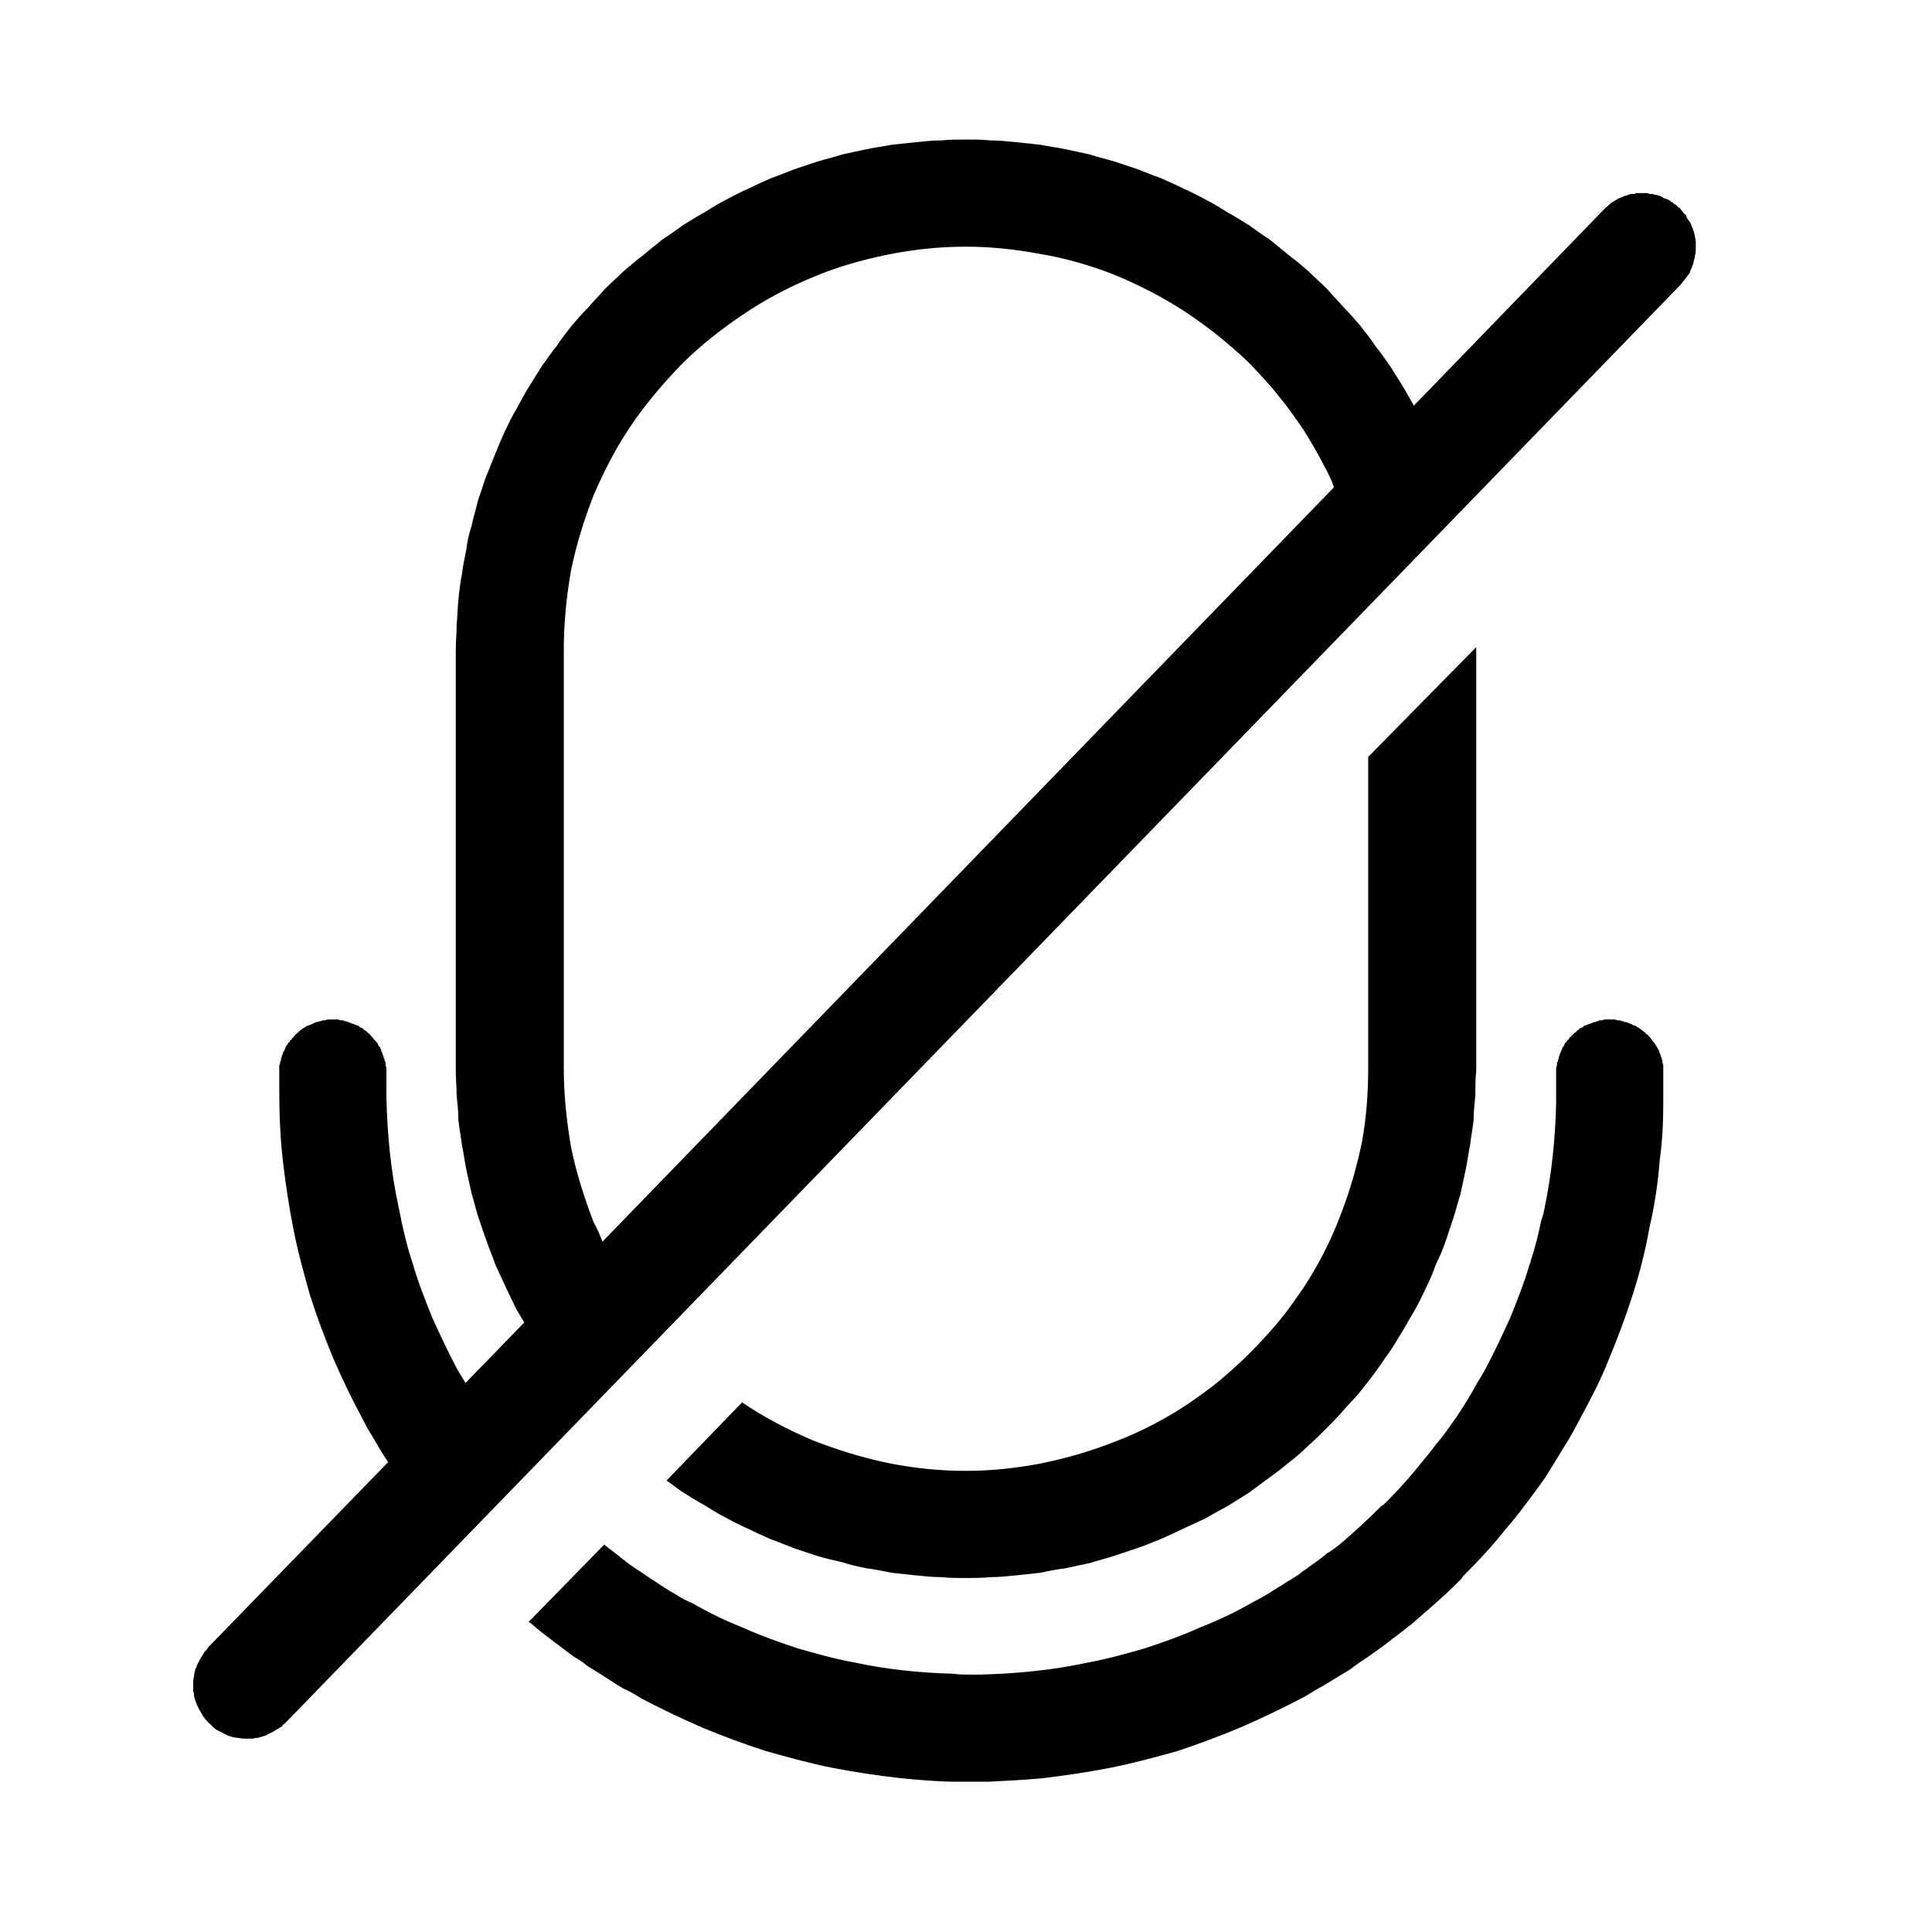 <svg xmlns="http://www.w3.org/2000/svg" xmlns:xlink="http://www.w3.org/1999/xlink" width="22" height="22" viewBox="0 0 22 22" fill="none"><defs><rect id="path_0" x="0" y="0" width="22" height="22" /></defs><g opacity="1" transform="translate(0 0)  rotate(0 11 11)"><mask id="bg-mask-0" fill="white"><use xlink:href="#path_0"></use></mask><g mask="url(#bg-mask-0)" ><path id="并集" fill-rule="evenodd" style="fill:#000000" transform="translate(2.2 1.589)  rotate(0 8.556 9.35)" opacity="1" d="M3.17 4.4C3.14 4.49 3.12 4.58 3.11 4.67C3.09 4.77 3.07 4.86 3.06 4.95C3.04 5.05 3.03 5.14 3.02 5.24C3.01 5.33 3.01 5.43 3 5.52C3 5.62 2.99 5.71 2.99 5.81L2.99 10.6C2.99 10.7 3 10.79 3 10.89C3.01 10.98 3.02 11.07 3.02 11.17C3.03 11.26 3.05 11.36 3.06 11.45C3.08 11.54 3.09 11.63 3.11 11.73L3.17 12C3.2 12.1 3.22 12.19 3.25 12.28C3.28 12.37 3.31 12.46 3.34 12.54C3.37 12.63 3.41 12.72 3.44 12.81C3.48 12.9 3.52 12.98 3.56 13.07C3.6 13.15 3.64 13.24 3.68 13.32L3.77 13.47L3.1 14.16C3.07 14.1 3.03 14.05 3 13.99C2.9 13.8 2.81 13.61 2.72 13.41C2.64 13.21 2.56 13.01 2.5 12.8C2.43 12.59 2.38 12.37 2.34 12.16C2.25 11.75 2.21 11.33 2.2 10.9L2.2 10.57L2.19 10.54L2.19 10.51C2.19 10.5 2.18 10.49 2.18 10.49C2.18 10.48 2.18 10.47 2.17 10.46C2.17 10.45 2.17 10.44 2.16 10.43C2.16 10.42 2.16 10.41 2.15 10.4C2.15 10.39 2.14 10.38 2.14 10.37C2.14 10.36 2.13 10.35 2.13 10.34L2.11 10.32C2.11 10.31 2.1 10.3 2.1 10.29L2.08 10.27C2.07 10.26 2.07 10.25 2.06 10.25C2.05 10.24 2.05 10.23 2.04 10.22C2.03 10.22 2.03 10.21 2.02 10.2L2 10.18C1.99 10.17 1.98 10.17 1.98 10.16C1.97 10.15 1.96 10.15 1.95 10.14C1.94 10.14 1.94 10.13 1.93 10.12C1.92 10.12 1.91 10.11 1.9 10.11L1.88 10.09C1.87 10.09 1.86 10.09 1.85 10.08C1.84 10.08 1.83 10.07 1.82 10.07C1.81 10.07 1.8 10.06 1.79 10.06L1.77 10.05C1.76 10.05 1.75 10.04 1.74 10.04C1.73 10.04 1.72 10.04 1.71 10.03L1.68 10.03L1.65 10.02L1.53 10.02L1.5 10.03L1.47 10.03C1.46 10.04 1.45 10.04 1.44 10.04C1.43 10.04 1.42 10.05 1.41 10.05C1.4 10.05 1.39 10.05 1.38 10.06C1.37 10.06 1.36 10.07 1.36 10.07C1.35 10.07 1.34 10.08 1.33 10.08C1.32 10.09 1.31 10.09 1.3 10.09L1.27 10.11C1.27 10.11 1.26 10.12 1.25 10.12C1.24 10.13 1.23 10.14 1.22 10.14C1.22 10.15 1.21 10.15 1.2 10.16L1.18 10.18C1.17 10.19 1.16 10.19 1.16 10.2L1.14 10.22C1.13 10.23 1.12 10.24 1.12 10.25C1.11 10.25 1.1 10.26 1.1 10.27L1.08 10.29C1.08 10.3 1.07 10.31 1.06 10.32L1.05 10.34C1.05 10.35 1.04 10.36 1.04 10.37C1.03 10.38 1.03 10.39 1.02 10.4C1.02 10.41 1.02 10.42 1.01 10.43C1.01 10.44 1.01 10.45 1 10.46L1 10.49C0.99 10.49 0.99 10.5 0.99 10.51C0.99 10.52 0.99 10.53 0.98 10.54L0.98 10.82C0.98 11.09 0.99 11.35 1.02 11.62C1.05 11.88 1.09 12.15 1.14 12.4C1.19 12.66 1.26 12.91 1.33 13.16C1.41 13.41 1.5 13.65 1.6 13.89C1.7 14.12 1.81 14.35 1.93 14.57C1.96 14.63 1.99 14.69 2.03 14.75C2.09 14.85 2.15 14.96 2.22 15.06L0.17 17.17C0.16 17.19 0.15 17.2 0.13 17.22C0.12 17.24 0.11 17.25 0.1 17.27C0.09 17.28 0.08 17.3 0.07 17.32L0.04 17.38C0.04 17.39 0.03 17.41 0.02 17.43C0.02 17.45 0.01 17.47 0.01 17.49C0.01 17.51 0 17.53 0 17.55L0 17.67C0.01 17.69 0.01 17.71 0.01 17.73C0.02 17.75 0.02 17.77 0.03 17.79C0.04 17.81 0.04 17.82 0.05 17.84L0.08 17.9C0.09 17.91 0.1 17.93 0.11 17.95C0.12 17.96 0.13 17.98 0.14 17.99C0.16 18.01 0.17 18.03 0.19 18.04L0.23 18.08C0.25 18.1 0.28 18.12 0.31 18.13C0.35 18.15 0.38 18.17 0.41 18.18C0.44 18.19 0.48 18.2 0.51 18.2C0.55 18.21 0.59 18.21 0.62 18.21L0.68 18.21C0.7 18.2 0.72 18.2 0.74 18.2C0.76 18.19 0.78 18.19 0.8 18.18C0.82 18.18 0.83 18.17 0.85 18.16L0.91 18.13C0.93 18.12 0.94 18.11 0.96 18.1C0.98 18.09 0.99 18.08 1.01 18.07C1.02 18.05 1.04 18.04 1.05 18.03L16.94 1.65C16.96 1.62 16.99 1.59 17.01 1.56C17.02 1.55 17.03 1.53 17.04 1.52C17.05 1.5 17.05 1.48 17.06 1.47C17.07 1.45 17.07 1.43 17.08 1.42L17.09 1.37C17.1 1.35 17.1 1.33 17.1 1.32C17.11 1.3 17.11 1.28 17.11 1.26L17.11 1.16C17.11 1.14 17.1 1.12 17.1 1.1C17.1 1.09 17.09 1.07 17.09 1.05C17.08 1.04 17.08 1.02 17.07 1C17.06 0.99 17.06 0.97 17.05 0.95C17.04 0.94 17.03 0.92 17.02 0.91C17.01 0.89 17 0.88 17 0.86C16.98 0.85 16.97 0.84 16.96 0.82C16.95 0.81 16.94 0.8 16.93 0.78C16.92 0.78 16.91 0.77 16.9 0.76L16.88 0.74C16.87 0.74 16.86 0.73 16.86 0.73C16.85 0.72 16.84 0.71 16.83 0.71L16.81 0.69C16.8 0.69 16.79 0.68 16.78 0.68C16.77 0.67 16.76 0.67 16.75 0.67C16.74 0.66 16.73 0.66 16.72 0.65C16.72 0.65 16.71 0.65 16.7 0.64C16.69 0.64 16.68 0.64 16.67 0.63L16.64 0.63C16.63 0.62 16.62 0.62 16.61 0.62L16.58 0.62C16.57 0.61 16.56 0.61 16.55 0.61L16.43 0.61C16.42 0.62 16.41 0.62 16.4 0.62L16.37 0.62L16.34 0.63C16.33 0.63 16.32 0.64 16.31 0.64C16.3 0.64 16.29 0.65 16.28 0.65C16.28 0.65 16.27 0.66 16.26 0.66C16.25 0.66 16.24 0.67 16.23 0.67L16.2 0.69C16.19 0.69 16.19 0.7 16.18 0.7C16.17 0.71 16.16 0.71 16.15 0.72C16.14 0.72 16.14 0.73 16.13 0.74C16.12 0.74 16.11 0.75 16.11 0.76C16.1 0.76 16.09 0.77 16.08 0.78L16.06 0.8L13.9 3.03L13.78 2.82L13.63 2.58C13.57 2.5 13.52 2.42 13.46 2.35C13.41 2.27 13.35 2.2 13.29 2.12C13.23 2.05 13.17 1.98 13.1 1.91C13.04 1.84 12.97 1.77 12.91 1.7C12.84 1.63 12.77 1.57 12.7 1.5C12.63 1.44 12.56 1.38 12.48 1.32C12.41 1.26 12.33 1.2 12.26 1.14C12.18 1.09 12.1 1.03 12.03 0.98C11.95 0.93 11.87 0.88 11.78 0.83C11.7 0.78 11.62 0.73 11.54 0.69C11.45 0.64 11.37 0.6 11.28 0.56C11.2 0.52 11.11 0.48 11.02 0.44C10.93 0.41 10.84 0.37 10.76 0.34L10.49 0.25C10.39 0.22 10.3 0.2 10.21 0.17C10.12 0.15 10.03 0.13 9.93 0.11C9.84 0.09 9.75 0.08 9.65 0.06C9.56 0.05 9.46 0.04 9.37 0.03C9.27 0.02 9.18 0.01 9.08 0.01C8.99 0 8.9 0 8.8 0C8.7 0 8.61 0 8.52 0.01C8.42 0.01 8.33 0.02 8.23 0.03C8.14 0.04 8.04 0.05 7.95 0.06C7.85 0.08 7.76 0.09 7.67 0.11C7.57 0.13 7.48 0.15 7.39 0.17C7.3 0.2 7.21 0.22 7.11 0.25L6.84 0.34C6.76 0.37 6.67 0.41 6.58 0.44C6.49 0.48 6.4 0.52 6.32 0.56C6.23 0.6 6.15 0.64 6.06 0.69C5.98 0.73 5.9 0.78 5.82 0.83C5.73 0.88 5.65 0.93 5.57 0.98C5.5 1.03 5.42 1.09 5.34 1.14C5.27 1.2 5.19 1.26 5.12 1.32C5.04 1.38 4.97 1.44 4.9 1.5C4.83 1.57 4.76 1.63 4.69 1.7C4.63 1.77 4.56 1.84 4.5 1.91C4.43 1.98 4.37 2.05 4.31 2.12C4.25 2.2 4.19 2.27 4.14 2.35C4.08 2.42 4.03 2.5 3.97 2.58L3.82 2.82C3.77 2.9 3.73 2.98 3.68 3.07C3.63 3.15 3.59 3.24 3.55 3.32C3.51 3.41 3.47 3.5 3.44 3.58C3.4 3.67 3.37 3.76 3.33 3.85L3.24 4.12C3.22 4.21 3.19 4.3 3.17 4.4ZM5.56 2.56C5.77 2.35 6 2.17 6.25 2C6.5 1.83 6.76 1.69 7.05 1.57C7.33 1.45 7.62 1.37 7.91 1.31C8.21 1.25 8.5 1.22 8.8 1.22C9.08 1.22 9.36 1.25 9.63 1.3C9.93 1.35 10.21 1.43 10.49 1.54C10.78 1.66 11.05 1.8 11.31 1.97C11.44 2.06 11.57 2.15 11.69 2.25C11.81 2.35 11.93 2.45 12.04 2.56C12.15 2.68 12.26 2.79 12.36 2.92C12.46 3.04 12.55 3.17 12.64 3.3C12.72 3.43 12.8 3.56 12.87 3.7C12.92 3.79 12.96 3.87 12.99 3.96L4.66 12.55C4.63 12.47 4.6 12.4 4.56 12.33C4.45 12.04 4.36 11.76 4.3 11.46C4.25 11.16 4.22 10.87 4.22 10.57L4.22 5.81C4.22 5.51 4.25 5.21 4.3 4.92C4.36 4.62 4.45 4.33 4.56 4.05C4.68 3.77 4.82 3.5 4.99 3.25C5.16 3 5.35 2.78 5.56 2.56ZM7.67 16.27C7.76 16.28 7.85 16.3 7.95 16.32C8.04 16.33 8.14 16.34 8.23 16.35C8.33 16.36 8.42 16.37 8.52 16.37C8.61 16.38 8.7 16.38 8.8 16.38C8.89 16.38 8.99 16.38 9.08 16.37C9.18 16.37 9.27 16.36 9.37 16.35C9.46 16.34 9.56 16.33 9.65 16.32C9.74 16.3 9.84 16.28 9.93 16.27C10.02 16.25 10.11 16.23 10.21 16.21C10.3 16.18 10.39 16.16 10.48 16.13L10.75 16.04C10.84 16.01 10.93 15.97 11.01 15.94C11.1 15.9 11.19 15.86 11.27 15.82C11.36 15.78 11.44 15.74 11.53 15.7C11.61 15.65 11.69 15.61 11.78 15.56L12.02 15.41C12.1 15.35 12.17 15.3 12.25 15.24C12.32 15.19 12.4 15.13 12.47 15.07C12.55 15.01 12.62 14.95 12.69 14.88C12.76 14.82 12.83 14.75 12.89 14.69C12.96 14.62 13.03 14.55 13.09 14.48C13.15 14.41 13.22 14.34 13.28 14.27C13.34 14.19 13.4 14.12 13.45 14.05C13.51 13.97 13.56 13.89 13.62 13.81C13.67 13.74 13.72 13.65 13.77 13.57C13.82 13.49 13.86 13.41 13.91 13.33C13.96 13.24 14 13.16 14.04 13.07C14.08 12.99 14.12 12.9 14.15 12.81C14.19 12.73 14.23 12.64 14.26 12.55L14.35 12.28C14.38 12.19 14.4 12.1 14.43 12.01C14.45 11.92 14.47 11.82 14.49 11.73C14.51 11.64 14.52 11.55 14.54 11.45C14.55 11.36 14.57 11.26 14.58 11.17C14.58 11.08 14.59 10.98 14.6 10.89C14.6 10.79 14.6 10.7 14.61 10.6L14.61 5.78L13.38 7.03L13.38 10.57C13.38 10.85 13.36 11.13 13.31 11.41C13.25 11.7 13.17 11.98 13.06 12.26C12.95 12.55 12.81 12.82 12.64 13.08C12.55 13.21 12.46 13.34 12.36 13.46C12.26 13.58 12.15 13.7 12.04 13.81C11.93 13.92 11.81 14.03 11.69 14.13C11.57 14.23 11.44 14.32 11.31 14.41C11.05 14.58 10.78 14.72 10.49 14.83C10.21 14.94 9.93 15.02 9.63 15.08C9.36 15.13 9.08 15.16 8.8 15.16C8.5 15.16 8.21 15.13 7.91 15.07C7.62 15.01 7.33 14.92 7.05 14.81C6.77 14.69 6.5 14.55 6.25 14.38L5.39 15.27C5.45 15.31 5.51 15.36 5.57 15.4C5.65 15.45 5.73 15.5 5.82 15.55C5.9 15.6 5.98 15.65 6.06 15.69C6.15 15.74 6.23 15.78 6.32 15.82C6.4 15.86 6.49 15.9 6.58 15.94C6.67 15.97 6.76 16.01 6.84 16.04L7.11 16.13C7.21 16.16 7.3 16.18 7.39 16.2C7.48 16.23 7.57 16.25 7.67 16.27ZM16.62 10.27C16.63 10.28 16.64 10.28 16.64 10.29C16.65 10.3 16.65 10.31 16.66 10.32L16.67 10.34C16.68 10.35 16.68 10.36 16.69 10.37C16.69 10.38 16.69 10.39 16.7 10.4C16.7 10.41 16.71 10.42 16.71 10.43C16.71 10.44 16.72 10.45 16.72 10.46L16.73 10.49L16.73 10.51C16.73 10.52 16.74 10.53 16.74 10.54L16.74 10.97C16.74 11.19 16.73 11.4 16.7 11.62C16.68 11.88 16.64 12.15 16.58 12.4C16.57 12.46 16.56 12.51 16.55 12.56C16.51 12.75 16.46 12.94 16.4 13.13C16.4 13.14 16.39 13.15 16.39 13.16C16.31 13.41 16.22 13.65 16.12 13.89C16.03 14.12 15.91 14.35 15.79 14.57C15.75 14.65 15.71 14.72 15.67 14.79C15.58 14.94 15.49 15.08 15.4 15.23C15.31 15.36 15.21 15.49 15.12 15.61C15.06 15.69 15 15.76 14.94 15.83C14.79 16.02 14.63 16.19 14.46 16.36L14.44 16.39L14.39 16.44C14.23 16.6 14.05 16.75 13.88 16.9C13.8 16.96 13.73 17.02 13.66 17.07C13.56 17.15 13.46 17.22 13.36 17.29L13.27 17.35C13.23 17.38 13.2 17.4 13.16 17.43C13.04 17.5 12.92 17.58 12.79 17.65C12.74 17.68 12.68 17.72 12.62 17.75C12.39 17.87 12.16 17.98 11.93 18.08C11.69 18.18 11.45 18.27 11.21 18.35C10.96 18.42 10.7 18.49 10.45 18.54C10.19 18.59 9.93 18.63 9.67 18.66C9.46 18.68 9.25 18.69 9.05 18.7L8.71 18.7C8.49 18.7 8.27 18.68 8.06 18.66C7.79 18.63 7.53 18.59 7.27 18.54C7.02 18.49 6.77 18.42 6.52 18.35C6.27 18.27 6.03 18.18 5.79 18.08C5.56 17.98 5.33 17.87 5.1 17.75C5.04 17.71 4.97 17.67 4.9 17.64C4.78 17.57 4.67 17.49 4.55 17.42C4.52 17.4 4.48 17.38 4.45 17.35C4.42 17.33 4.38 17.3 4.34 17.28L4.1 17.1C4.02 17.04 3.93 16.97 3.85 16.9C3.84 16.89 3.83 16.89 3.82 16.88L4.68 16C4.74 16.05 4.8 16.09 4.86 16.14C4.91 16.18 4.96 16.22 5.02 16.26C5.06 16.29 5.1 16.31 5.14 16.34L5.23 16.4C5.32 16.46 5.41 16.52 5.5 16.57C5.56 16.61 5.62 16.64 5.69 16.67C5.88 16.78 6.07 16.87 6.27 16.95C6.47 17.04 6.67 17.11 6.88 17.18C7.09 17.24 7.3 17.3 7.52 17.34C7.89 17.42 8.27 17.46 8.65 17.47C8.72 17.48 8.79 17.48 8.86 17.48L8.95 17.48C9.37 17.47 9.79 17.43 10.2 17.34C10.42 17.3 10.63 17.24 10.84 17.18C11.05 17.11 11.25 17.04 11.45 16.95C11.65 16.87 11.85 16.78 12.04 16.67C12.1 16.64 12.17 16.6 12.24 16.56C12.31 16.51 12.39 16.47 12.46 16.42C12.5 16.4 12.54 16.37 12.59 16.34C12.61 16.32 12.64 16.3 12.67 16.28C12.75 16.22 12.83 16.17 12.91 16.1C12.98 16.06 13.04 16.01 13.1 15.96C13.25 15.83 13.39 15.7 13.53 15.56C13.55 15.55 13.56 15.54 13.57 15.53L13.61 15.49C13.75 15.35 13.88 15.2 14 15.05C14.05 14.99 14.1 14.93 14.15 14.86C14.24 14.76 14.31 14.65 14.39 14.54C14.47 14.42 14.55 14.29 14.62 14.16C14.65 14.11 14.69 14.05 14.72 13.99C14.82 13.8 14.91 13.61 15 13.41C15.08 13.21 15.16 13.01 15.22 12.8C15.23 12.79 15.23 12.78 15.23 12.77C15.28 12.62 15.32 12.46 15.35 12.31C15.37 12.26 15.38 12.21 15.39 12.16C15.47 11.77 15.51 11.38 15.52 10.98L15.52 10.57L15.53 10.54L15.53 10.51C15.54 10.5 15.54 10.49 15.54 10.49C15.54 10.48 15.55 10.47 15.55 10.46C15.55 10.45 15.55 10.44 15.56 10.43C15.56 10.42 15.56 10.41 15.57 10.4C15.57 10.39 15.58 10.38 15.58 10.37C15.59 10.36 15.59 10.35 15.59 10.34L15.61 10.32C15.61 10.31 15.62 10.3 15.62 10.29C15.63 10.28 15.64 10.28 15.64 10.27C15.65 10.26 15.65 10.25 15.66 10.25C15.67 10.24 15.67 10.23 15.68 10.22C15.69 10.22 15.69 10.21 15.7 10.2C15.71 10.19 15.72 10.19 15.72 10.18C15.73 10.17 15.74 10.17 15.75 10.16C15.75 10.15 15.76 10.15 15.77 10.14C15.78 10.14 15.78 10.13 15.79 10.12C15.8 10.12 15.81 10.11 15.82 10.11L15.84 10.09C15.85 10.09 15.86 10.09 15.87 10.08C15.88 10.08 15.89 10.07 15.9 10.07C15.91 10.07 15.92 10.06 15.93 10.06C15.94 10.05 15.95 10.05 15.96 10.05C15.97 10.05 15.98 10.04 15.99 10.04C15.99 10.04 16 10.04 16.01 10.03L16.04 10.03L16.07 10.02L16.19 10.02L16.22 10.03L16.25 10.03C16.26 10.04 16.27 10.04 16.28 10.04C16.29 10.04 16.3 10.05 16.31 10.05C16.32 10.05 16.33 10.05 16.34 10.06C16.35 10.06 16.36 10.07 16.37 10.07C16.38 10.07 16.39 10.08 16.39 10.08C16.4 10.09 16.41 10.09 16.42 10.09L16.45 10.11C16.46 10.11 16.46 10.12 16.47 10.12C16.48 10.13 16.49 10.14 16.5 10.14C16.5 10.15 16.51 10.15 16.52 10.16C16.53 10.17 16.54 10.17 16.54 10.18C16.55 10.19 16.56 10.19 16.57 10.2C16.57 10.21 16.58 10.22 16.59 10.22C16.59 10.23 16.6 10.24 16.61 10.25C16.61 10.25 16.62 10.26 16.62 10.27Z" /></g></g></svg>
